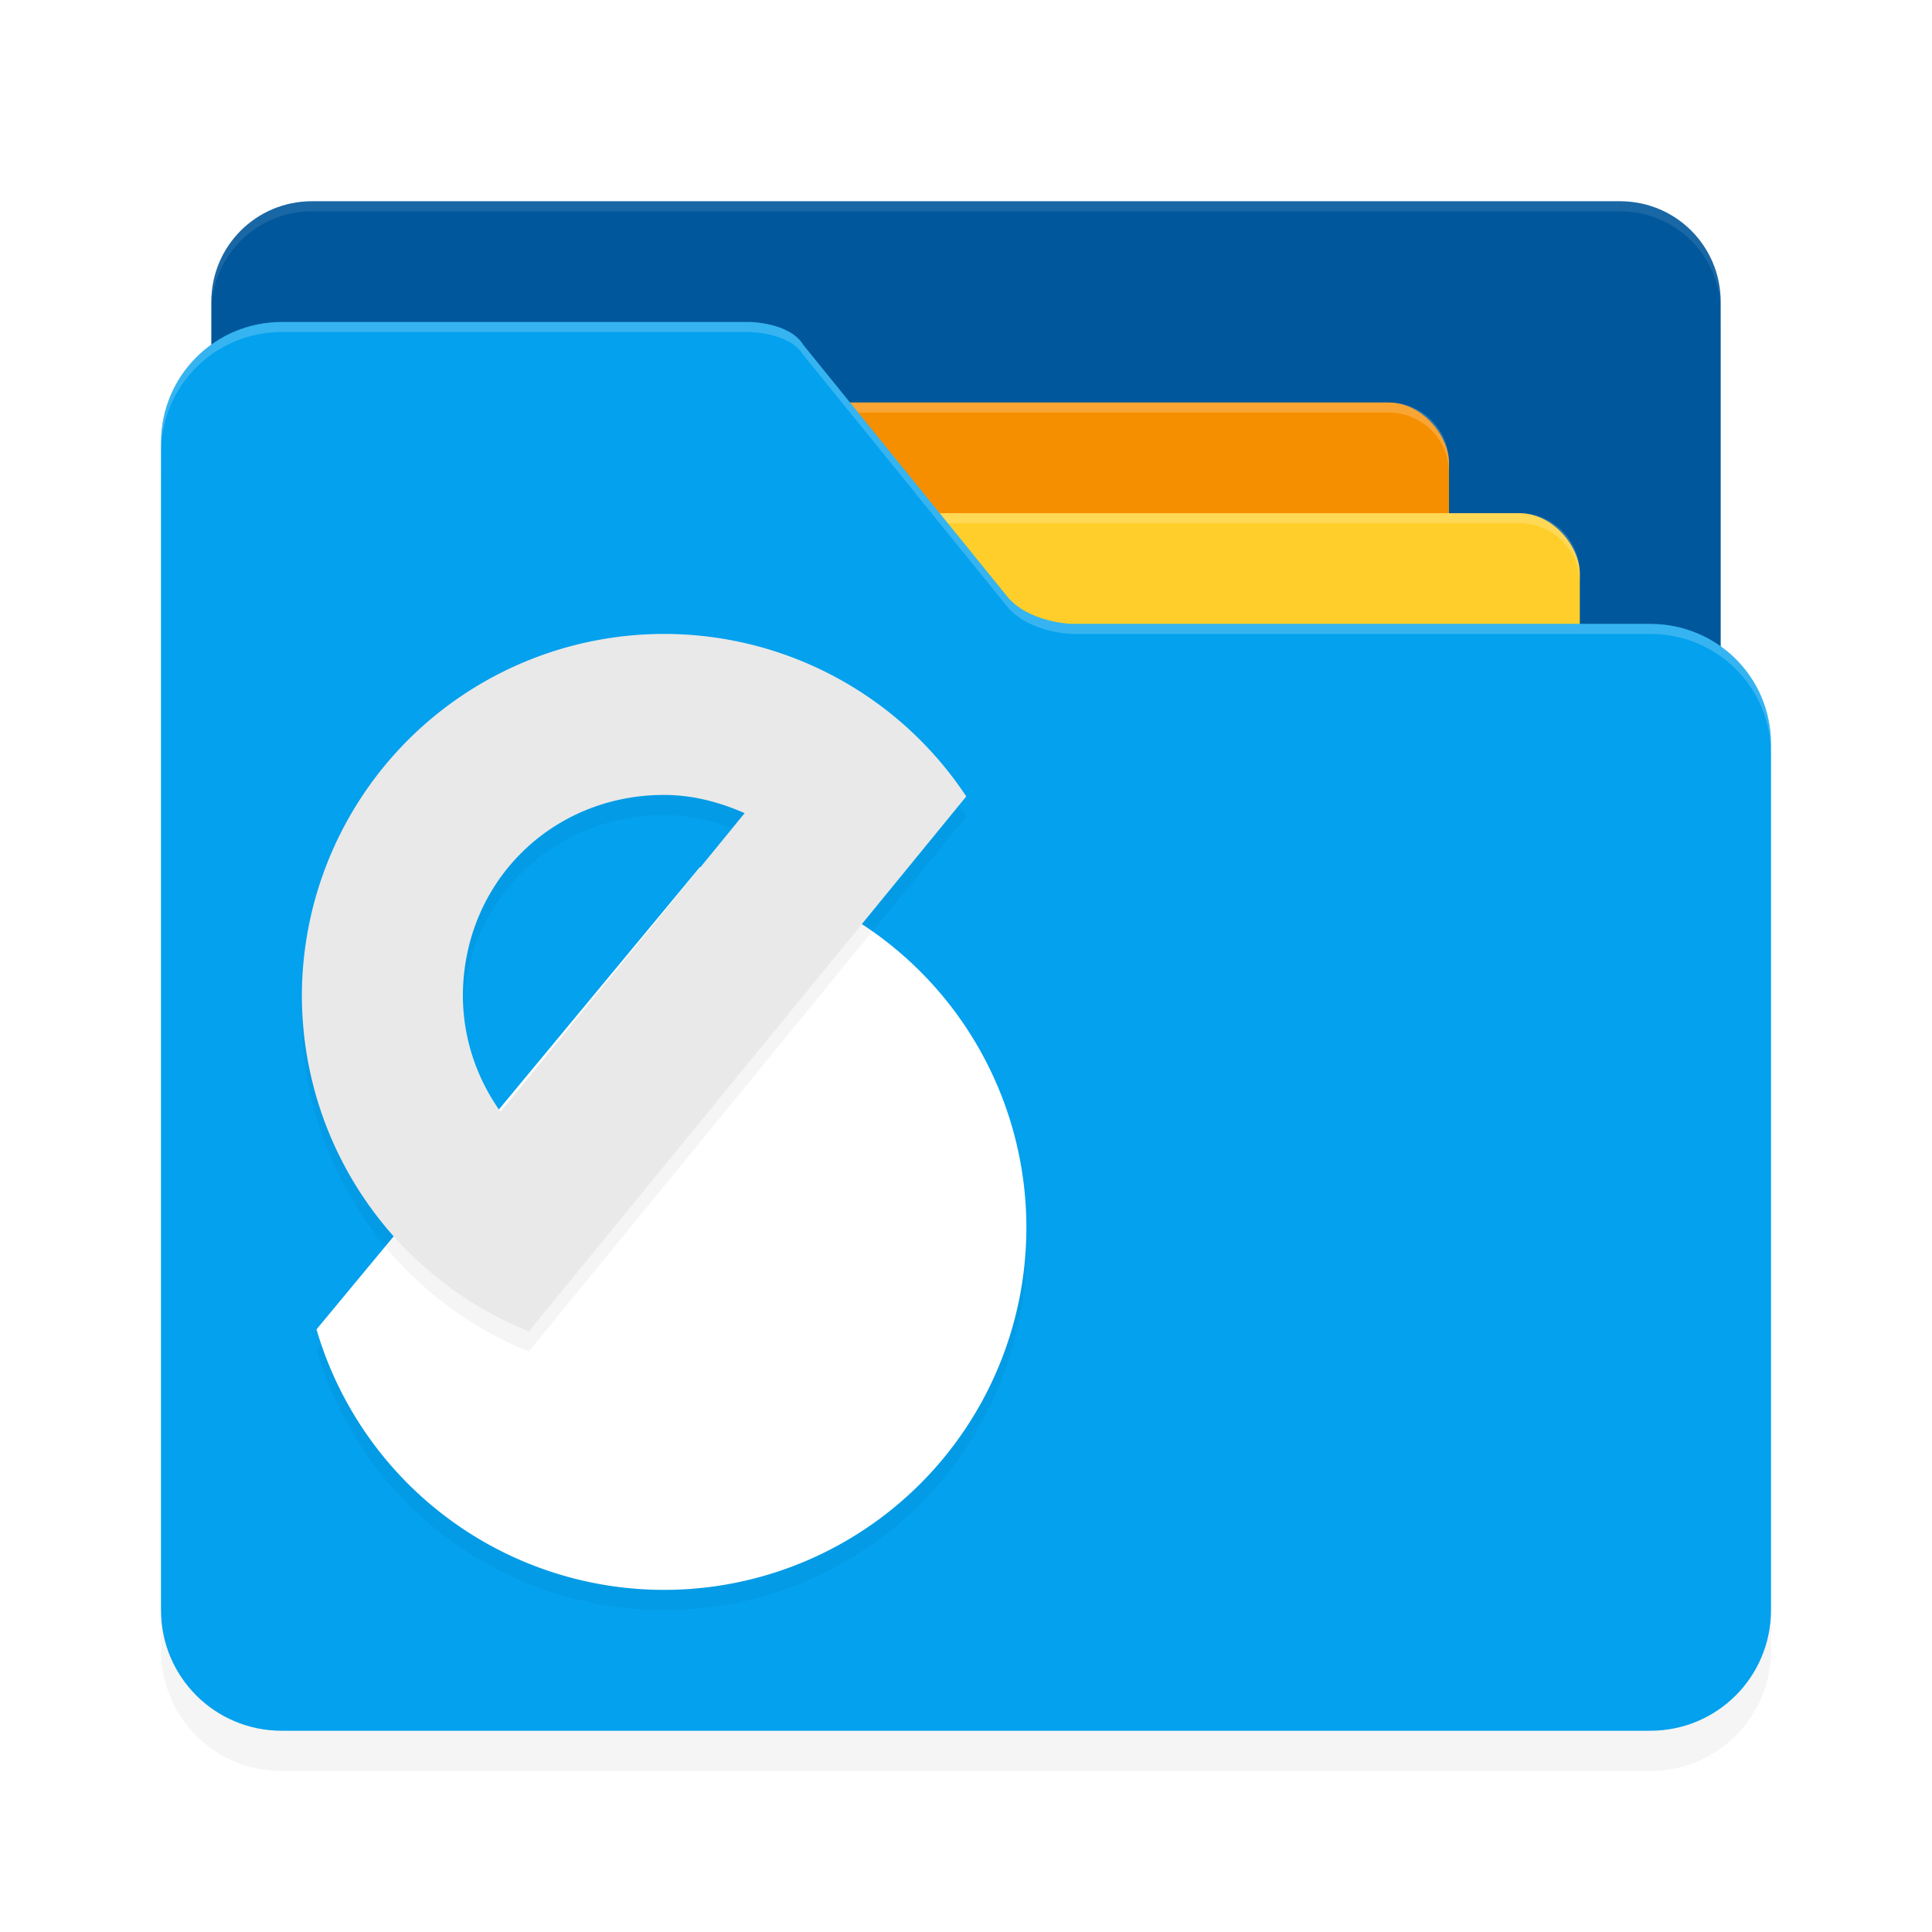<?xml version="1.0" encoding="UTF-8" standalone="no"?>
<svg
   width="192"
   height="192"
   version="1"
   id="svg28"
   sodipodi:docname="apps_solid_explorer.svg"
   inkscape:version="1.1.1 (1:1.1+202109281949+c3084ef5ed)"
   xmlns:inkscape="http://www.inkscape.org/namespaces/inkscape"
   xmlns:sodipodi="http://sodipodi.sourceforge.net/DTD/sodipodi-0.dtd"
   xmlns="http://www.w3.org/2000/svg"
   xmlns:svg="http://www.w3.org/2000/svg"
   xmlns:rdf="http://www.w3.org/1999/02/22-rdf-syntax-ns#"
   xmlns:cc="http://creativecommons.org/ns#"
   xmlns:dc="http://purl.org/dc/elements/1.1/">
  <defs
     id="defs32">
    <filter
       inkscape:collect="always"
       style="color-interpolation-filters:sRGB"
       id="filter29667"
       x="-0.045"
       y="-0.051"
       width="1.09"
       height="1.103">
      <feGaussianBlur
         inkscape:collect="always"
         stdDeviation="3"
         id="feGaussianBlur29669" />
    </filter>
    <filter
       inkscape:collect="always"
       style="color-interpolation-filters:sRGB"
       id="filter29709"
       x="-0.055"
       y="-0.116"
       width="1.111"
       height="1.232">
      <feGaussianBlur
         inkscape:collect="always"
         stdDeviation="2.125"
         id="feGaussianBlur29711" />
    </filter>
    <filter
       inkscape:collect="always"
       style="color-interpolation-filters:sRGB"
       id="filter29751"
       x="-0.055"
       y="-0.116"
       width="1.111"
       height="1.232">
      <feGaussianBlur
         inkscape:collect="always"
         stdDeviation="2.125"
         id="feGaussianBlur29753" />
    </filter>
    <filter
       inkscape:collect="always"
       style="color-interpolation-filters:sRGB"
       id="filter30253"
       x="-0.06"
       y="-0.101"
       width="1.119"
       height="1.202">
      <feGaussianBlur
         inkscape:collect="always"
         stdDeviation="3.724"
         id="feGaussianBlur30255" />
    </filter>
    <filter
       inkscape:collect="always"
       style="color-interpolation-filters:sRGB"
       id="filter30526"
       x="-0.11"
       y="-0.108"
       width="1.22"
       height="1.217">
      <feGaussianBlur
         inkscape:collect="always"
         stdDeviation="3.24"
         id="feGaussianBlur30528" />
    </filter>
    <filter
       inkscape:collect="always"
       style="color-interpolation-filters:sRGB"
       id="filter30530"
       x="-0.118"
       y="-0.112"
       width="1.236"
       height="1.225">
      <feGaussianBlur
         inkscape:collect="always"
         stdDeviation="3.242"
         id="feGaussianBlur30532" />
    </filter>
  </defs>
  <sodipodi:namedview
     pagecolor="#ffffff"
     bordercolor="#666666"
     borderopacity="1"
     objecttolerance="10"
     gridtolerance="10"
     guidetolerance="10"
     inkscape:pageopacity="0"
     inkscape:pageshadow="2"
     inkscape:window-width="1920"
     inkscape:window-height="1016"
     id="namedview30"
     showgrid="false"
     inkscape:zoom="1"
     inkscape:cx="36.5"
     inkscape:cy="87.5"
     inkscape:window-x="0"
     inkscape:window-y="32"
     inkscape:window-maximized="1"
     inkscape:current-layer="svg28"
     inkscape:pagecheckerboard="0"
     inkscape:snap-global="true"
     showguides="false">
    <inkscape:grid
       type="xygrid"
       id="grid841" />
  </sodipodi:namedview>
  <path
     id="path30215"
     style="opacity:0.2;fill:#000000;stroke-width:39.208;stroke-linecap:round;stroke-linejoin:round;filter:url(#filter30253)"
     d="m 31,23 h 130 c 5.54,0 10,4.46 10,10 V 70.997 l -31.754,25.806 c -4.299,3.494 4.546,10.856 -0.988,11.127 l -69.613,3.411 c -5.533,0.271 -20.56,-3.741 -22.666,-8.865 L 21,41.683 v -8.683 c 0,-5.54 4.46,-10 10,-10 z"
     sodipodi:nodetypes="ssscsssscss" />
  <path
     id="rect4687"
     style="fill:#01579b;stroke-width:39.208;stroke-linecap:round;stroke-linejoin:round"
     d="m 31,20 h 130 c 5.54,0 10,4.46 10,10 v 37.997 l -31.754,25.806 c -4.299,3.494 4.546,10.856 -0.988,11.127 l -69.613,3.411 c -5.533,0.271 -20.56,-3.741 -22.666,-8.865 L 21,38.683 V 30 c 0,-5.54 4.46,-10 10,-10 z"
     sodipodi:nodetypes="ssscsssscss" />
  <rect
     style="opacity:0.2;fill:#000000;fill-opacity:1;stroke:none;stroke-width:32.35;stroke-linecap:round;stroke-linejoin:round;stroke-miterlimit:4;stroke-dasharray:none;stroke-opacity:1;filter:url(#filter29751)"
     id="rect29713"
     width="92"
     height="44"
     x="52"
     y="42"
     ry="6" />
  <rect
     style="fill:#f68f00;fill-opacity:1;stroke:none;stroke-width:32.35;stroke-linecap:round;stroke-linejoin:round;stroke-miterlimit:4;stroke-dasharray:none;stroke-opacity:1"
     id="rect4663"
     width="92"
     height="44"
     x="52"
     y="40"
     ry="6" />
  <rect
     style="opacity:0.2;fill:#000000;fill-opacity:1;stroke:none;stroke-width:32.35;stroke-linecap:round;stroke-linejoin:round;stroke-miterlimit:4;stroke-dasharray:none;stroke-opacity:1;filter:url(#filter29709)"
     id="rect29671"
     width="92"
     height="44"
     x="65"
     y="53"
     ry="6" />
  <rect
     style="fill:#ffce2a;fill-opacity:1;stroke:none;stroke-width:32.35;stroke-linecap:round;stroke-linejoin:round;stroke-miterlimit:4;stroke-dasharray:none;stroke-opacity:1"
     id="rect4479"
     width="92"
     height="44"
     x="65"
     y="51"
     ry="6" />
  <path
     id="path29629"
     style="opacity:0.2;fill:#000000;fill-opacity:1;stroke-width:3.742;filter:url(#filter29667)"
     d="M 176,164 V 77.954 C 176,71.306 170.648,66.005 164,66 h -57.565 c 0,0 -4.252,-0.138 -6.361,-2.741 L 79.822,38.263 C 78.461,36.027 74.486,36 74.486,36 H 28 c -6.648,0 -12,5.352 -12,12 v 116 c 0,6.648 5.352,12 12,12 h 136 c 6.648,0 12,-5.352 12,-12 z"
     sodipodi:nodetypes="sssccccssssss" />
  <path
     id="rect30259"
     style="fill:#ffffff;fill-opacity:1;stroke:none;stroke-width:32.35;stroke-linecap:round;stroke-linejoin:round;stroke-miterlimit:4;stroke-dasharray:none;stroke-opacity:1;opacity:0.2"
     d="M 58 40 C 54.676 40 52 42.676 52 46 L 52 47 C 52 43.676 54.676 41 58 41 L 138 41 C 141.324 41 144 43.676 144 47 L 144 46 C 144 42.676 141.324 40 138 40 L 58 40 z " />
  <path
     id="rect30261"
     style="fill:#ffffff;fill-opacity:1;stroke:none;stroke-width:32.35;stroke-linecap:round;stroke-linejoin:round;stroke-miterlimit:4;stroke-dasharray:none;stroke-opacity:1;opacity:0.2"
     d="M 71 51 C 67.676 51 65 53.676 65 57 L 65 58 C 65 54.676 67.676 52 71 52 L 151 52 C 154.324 52 157 54.676 157 58 L 157 57 C 157 53.676 154.324 51 151 51 L 71 51 z " />
  <path
     id="rect2"
     style="fill:#03a1ee;fill-opacity:1;stroke-width:3.742"
     d="M 176,160 V 73.954 C 176,67.306 170.648,62.005 164,62 h -57.565 c 0,0 -4.252,-0.138 -6.361,-2.741 L 79.822,34.263 C 78.461,32.027 74.486,32 74.486,32 H 28 c -6.648,0 -12,5.352 -12,12 v 116 c 0,6.648 5.352,12 12,12 h 136 c 6.648,0 12,-5.352 12,-12 z"
     sodipodi:nodetypes="sssccccssssss" />
  <path
     id="path30486"
     style="opacity:0.2;fill:#000000;fill-opacity:1;stroke:none;stroke-width:47.701;stroke-linecap:round;stroke-linejoin:round;stroke-miterlimit:4;stroke-dasharray:none;stroke-opacity:1;filter:url(#filter30526)"
     d="M 69.551,88.176 31.453,134.111 A 36,36 0 0 0 66,160 36,36 0 0 0 102,124 36,36 0 0 0 69.551,88.176 Z" />
  <path
     id="path3657"
     style="fill:#ffffff;fill-opacity:1;stroke:none;stroke-width:47.701;stroke-linecap:round;stroke-linejoin:round;stroke-miterlimit:4;stroke-dasharray:none;stroke-opacity:1"
     d="M 69.551,86.176 31.453,132.111 A 36,36 0 0 0 66,158 36,36 0 0 0 102,122 36,36 0 0 0 69.551,86.176 Z" />
  <path
     id="path30488"
     style="opacity:0.2;fill:#000000;fill-opacity:1;stroke-width:10.549;stroke-linecap:round;stroke-linejoin:round;filter:url(#filter30530)"
     d="m 66,65 a 36,36 0 0 0 -36,36 36,36 0 0 0 22.553,33.309 L 96.027,81.148 A 36,36 0 0 0 66,65 Z M 65.998,81 H 66 c 2.822,6.3e-4 5.504,0.71 8.002,1.809 L 49.736,112.48 C 47.394,109.19 46.015,105.23 46.002,100.977 46.014,89.754 54.772,81.001 65.998,81 Z" />
  <path
     id="path2997"
     style="fill:#e9e9e9;fill-opacity:1;stroke-width:10.549;stroke-linecap:round;stroke-linejoin:round"
     d="M 66,63 A 36,36 0 0 0 30,99 36,36 0 0 0 52.553,132.309 L 96.027,79.148 A 36,36 0 0 0 66,63 Z M 65.998,79 H 66 c 2.822,6.3e-4 5.504,0.71 8.002,1.809 L 49.736,110.48 C 47.394,107.19 46.015,103.23 46.002,98.977 46.014,87.754 54.772,79.001 65.998,79 Z" />
  <path
     id="path30257"
     style="opacity:0.1;fill:#ffffff;stroke-width:39.208;stroke-linecap:round;stroke-linejoin:round"
     d="m 31,20 c -5.54,0 -10,4.46 -10,10 v 1 c 0,-5.54 4.46,-10 10,-10 h 130 c 5.54,0 10,4.46 10,10 v -1 c 0,-5.54 -4.46,-10 -10,-10 z"
     sodipodi:nodetypes="sscsscsss" />
  <path
     id="path30263"
     style="fill:#ffffff;fill-opacity:1;stroke-width:3.742;opacity:0.2"
     d="M 28 32 C 21.352 32 16 37.352 16 44 L 16 45 C 16 38.352 21.352 33 28 33 L 74.486 33 C 74.486 33 78.462 33.028 79.822 35.264 L 100.074 60.258 C 102.183 62.861 106.436 63 106.436 63 L 164 63 C 170.648 63.005 176 68.305 176 74.953 L 176 73.953 C 176 67.305 170.648 62.005 164 62 L 106.436 62 C 106.436 62 102.183 61.861 100.074 59.258 L 79.822 34.264 C 78.462 32.028 74.486 32 74.486 32 L 28 32 z " />
</svg>
